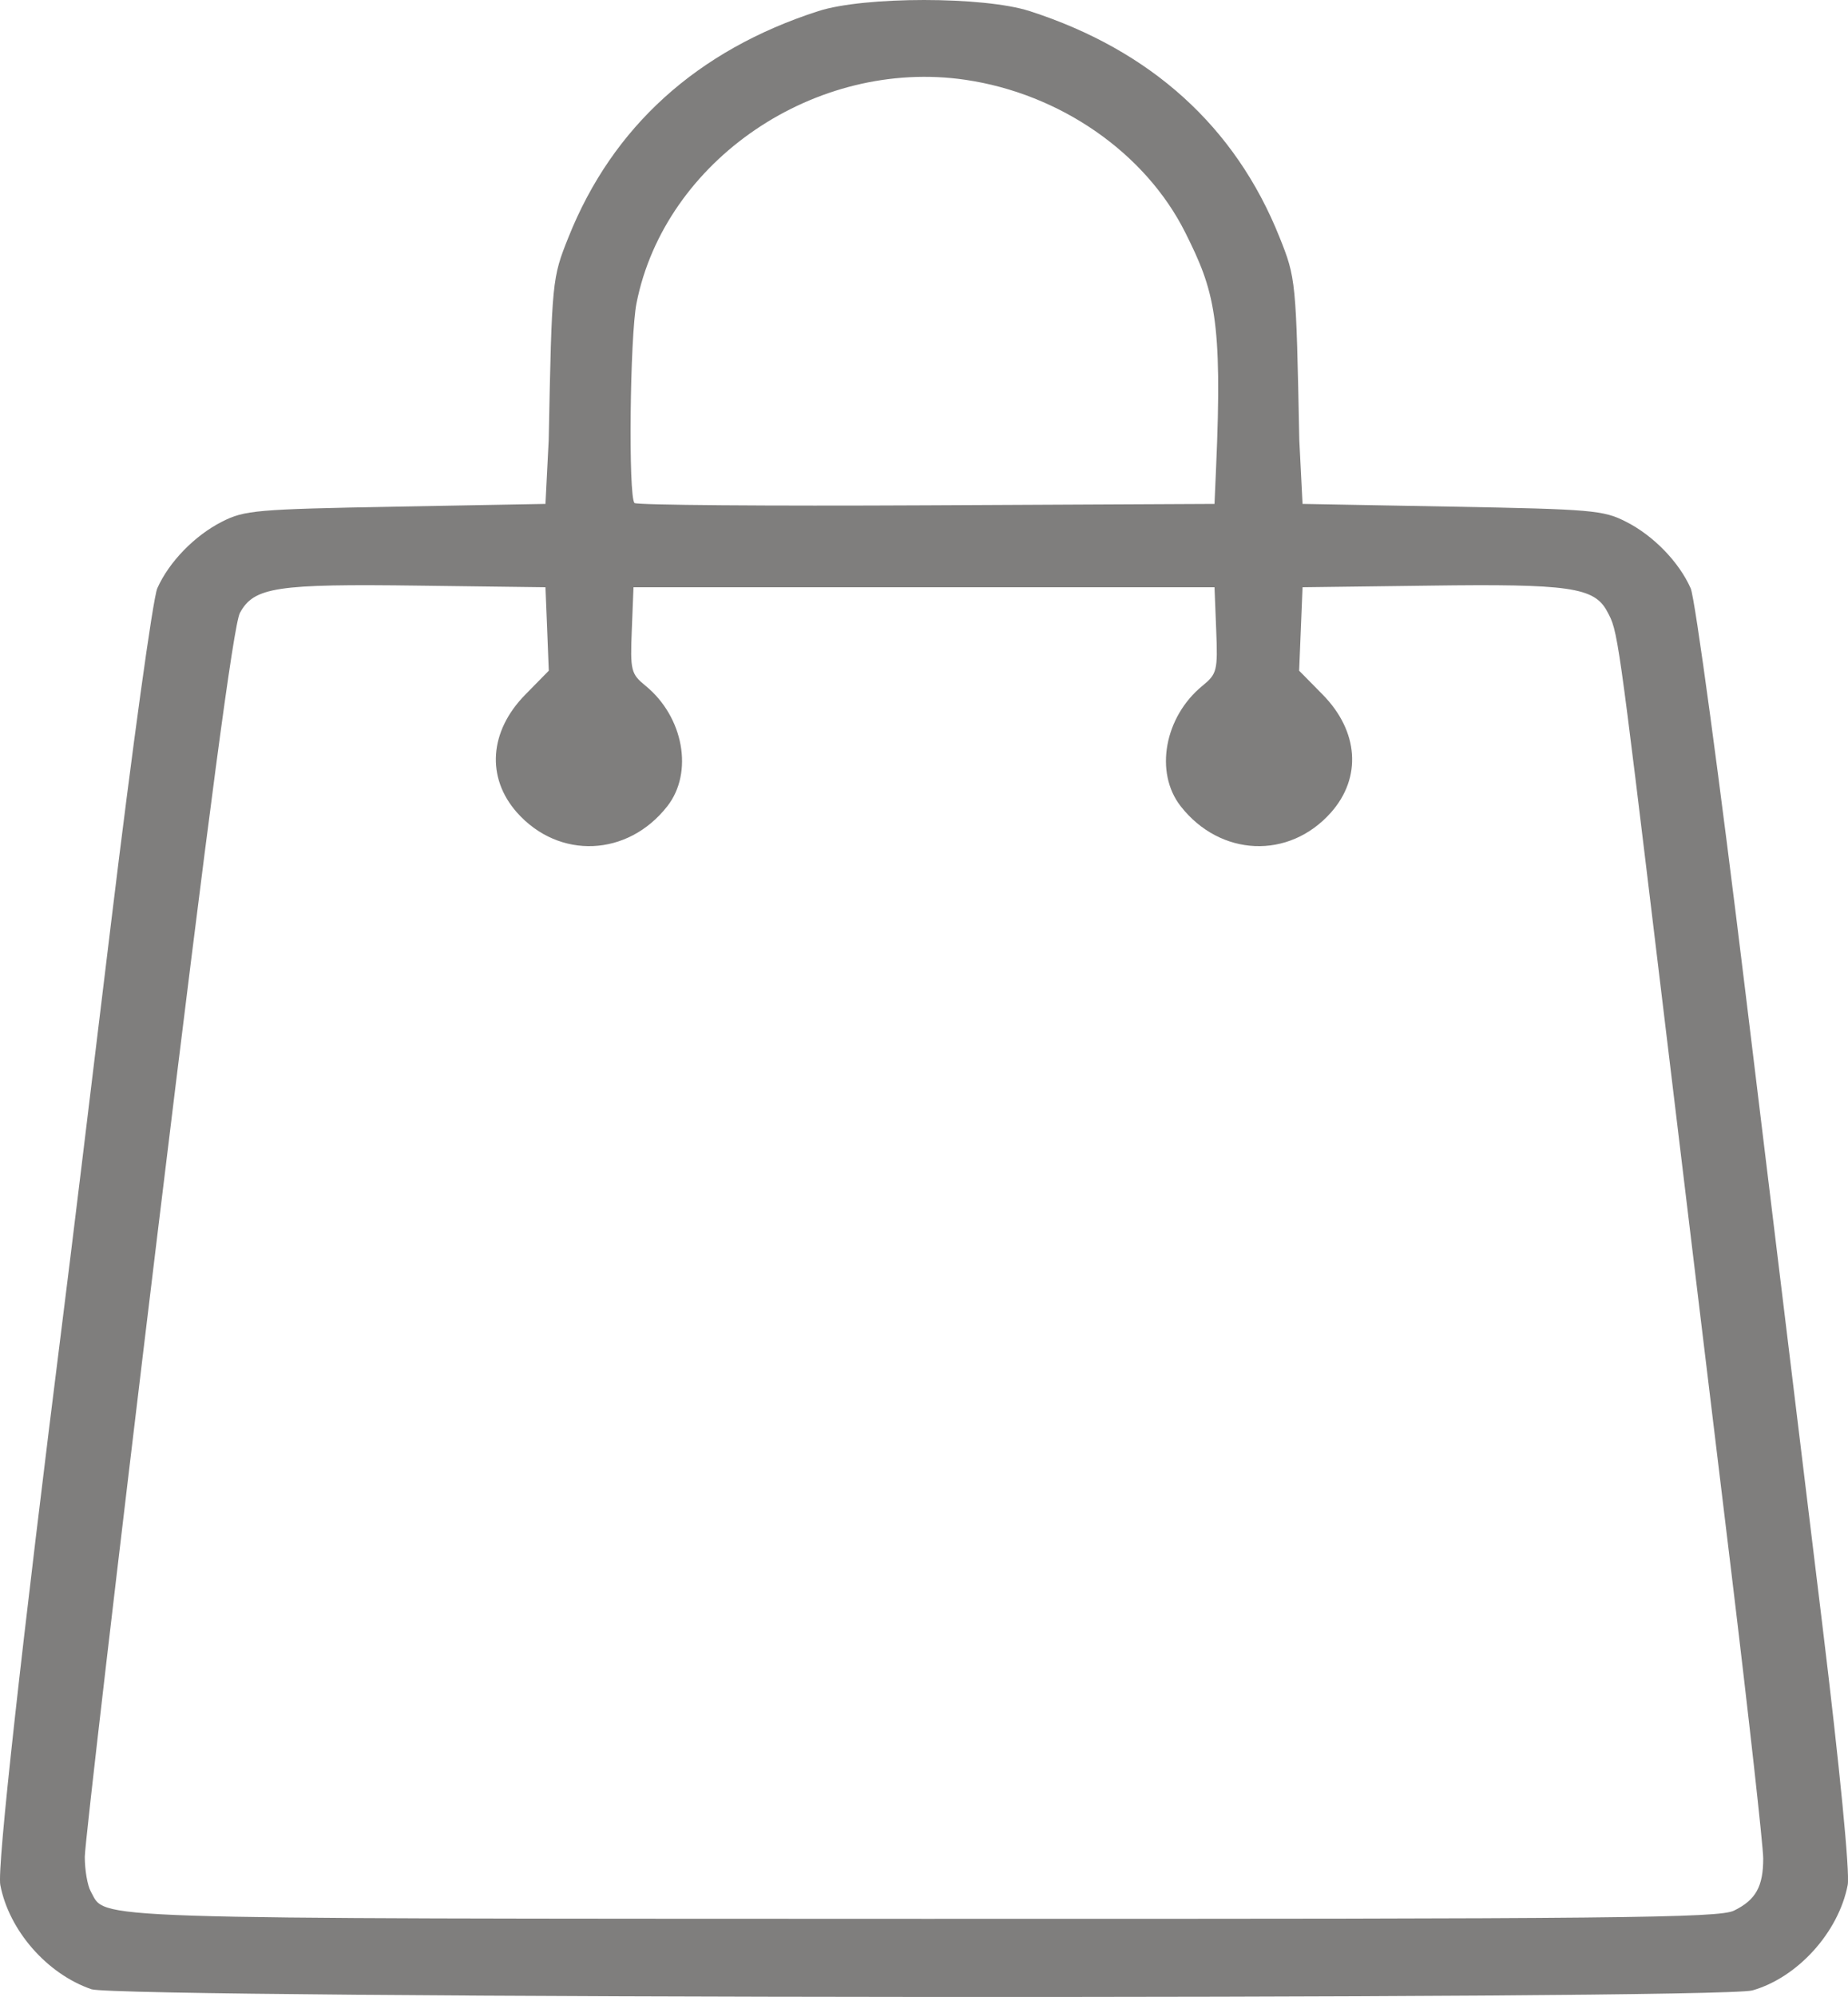 <svg width="25" height="27" viewBox="0 0 25 27" fill="none" xmlns="http://www.w3.org/2000/svg">
<path d="M1.237 26.895C0.636 26.689 0.122 26.101 0.004 25.485C-0.041 25.252 0.286 22.301 0.868 17.676C0.934 17.159 1.22 14.814 1.504 12.465C1.789 10.116 2.069 8.086 2.128 7.954C2.285 7.599 2.633 7.241 3.002 7.054C3.309 6.898 3.46 6.885 5.354 6.85L7.379 6.813L7.423 5.948C7.466 3.785 7.468 3.763 7.691 3.206C8.287 1.714 9.432 0.678 11.071 0.15C11.69 -0.05 13.31 -0.05 13.929 0.15C15.568 0.678 16.713 1.714 17.309 3.206C17.532 3.763 17.534 3.785 17.577 5.948L17.621 6.813L19.645 6.85C21.54 6.885 21.691 6.898 21.997 7.054C22.367 7.241 22.715 7.599 22.872 7.955C22.931 8.087 23.265 10.556 23.616 13.443C23.968 16.329 24.433 20.158 24.651 21.952C24.889 23.904 25.027 25.322 24.996 25.485C24.873 26.124 24.319 26.737 23.706 26.911C23.253 27.039 1.613 27.024 1.237 26.895V26.895ZM23.458 25.832C23.752 25.688 23.853 25.507 23.853 25.128C23.853 24.963 23.658 23.21 23.419 21.233C23.179 19.256 22.751 15.71 22.467 13.353C21.879 8.477 21.888 8.537 21.74 8.263C21.566 7.941 21.229 7.892 19.328 7.918L17.621 7.94L17.598 8.504L17.575 9.068L17.893 9.391C18.381 9.886 18.425 10.513 18.005 10.986C17.438 11.624 16.508 11.585 15.972 10.9C15.616 10.444 15.752 9.693 16.267 9.272C16.464 9.111 16.475 9.067 16.453 8.521L16.43 7.94H12.5H8.57L8.547 8.521C8.525 9.067 8.536 9.111 8.733 9.272C9.248 9.693 9.384 10.444 9.028 10.9C8.492 11.585 7.562 11.624 6.994 10.986C6.575 10.513 6.619 9.886 7.107 9.391L7.424 9.068L7.402 8.504L7.379 7.94L5.672 7.918C3.737 7.892 3.436 7.938 3.246 8.286C3.16 8.444 2.824 10.973 2.135 16.646C1.592 21.12 1.148 24.926 1.147 25.105C1.147 25.283 1.183 25.494 1.228 25.573C1.444 25.956 0.937 25.939 12.484 25.943C21.914 25.945 23.255 25.932 23.458 25.832H23.458ZM16.451 6.33C16.541 4.303 16.426 3.926 16.034 3.143C15.494 2.066 14.342 1.267 13.06 1.079C11.035 0.782 8.995 2.166 8.611 4.098C8.522 4.545 8.498 6.72 8.584 6.801C8.613 6.829 10.391 6.843 12.534 6.832L16.43 6.813L16.451 6.33Z" fill="#7F7E7D"/>
</svg>
